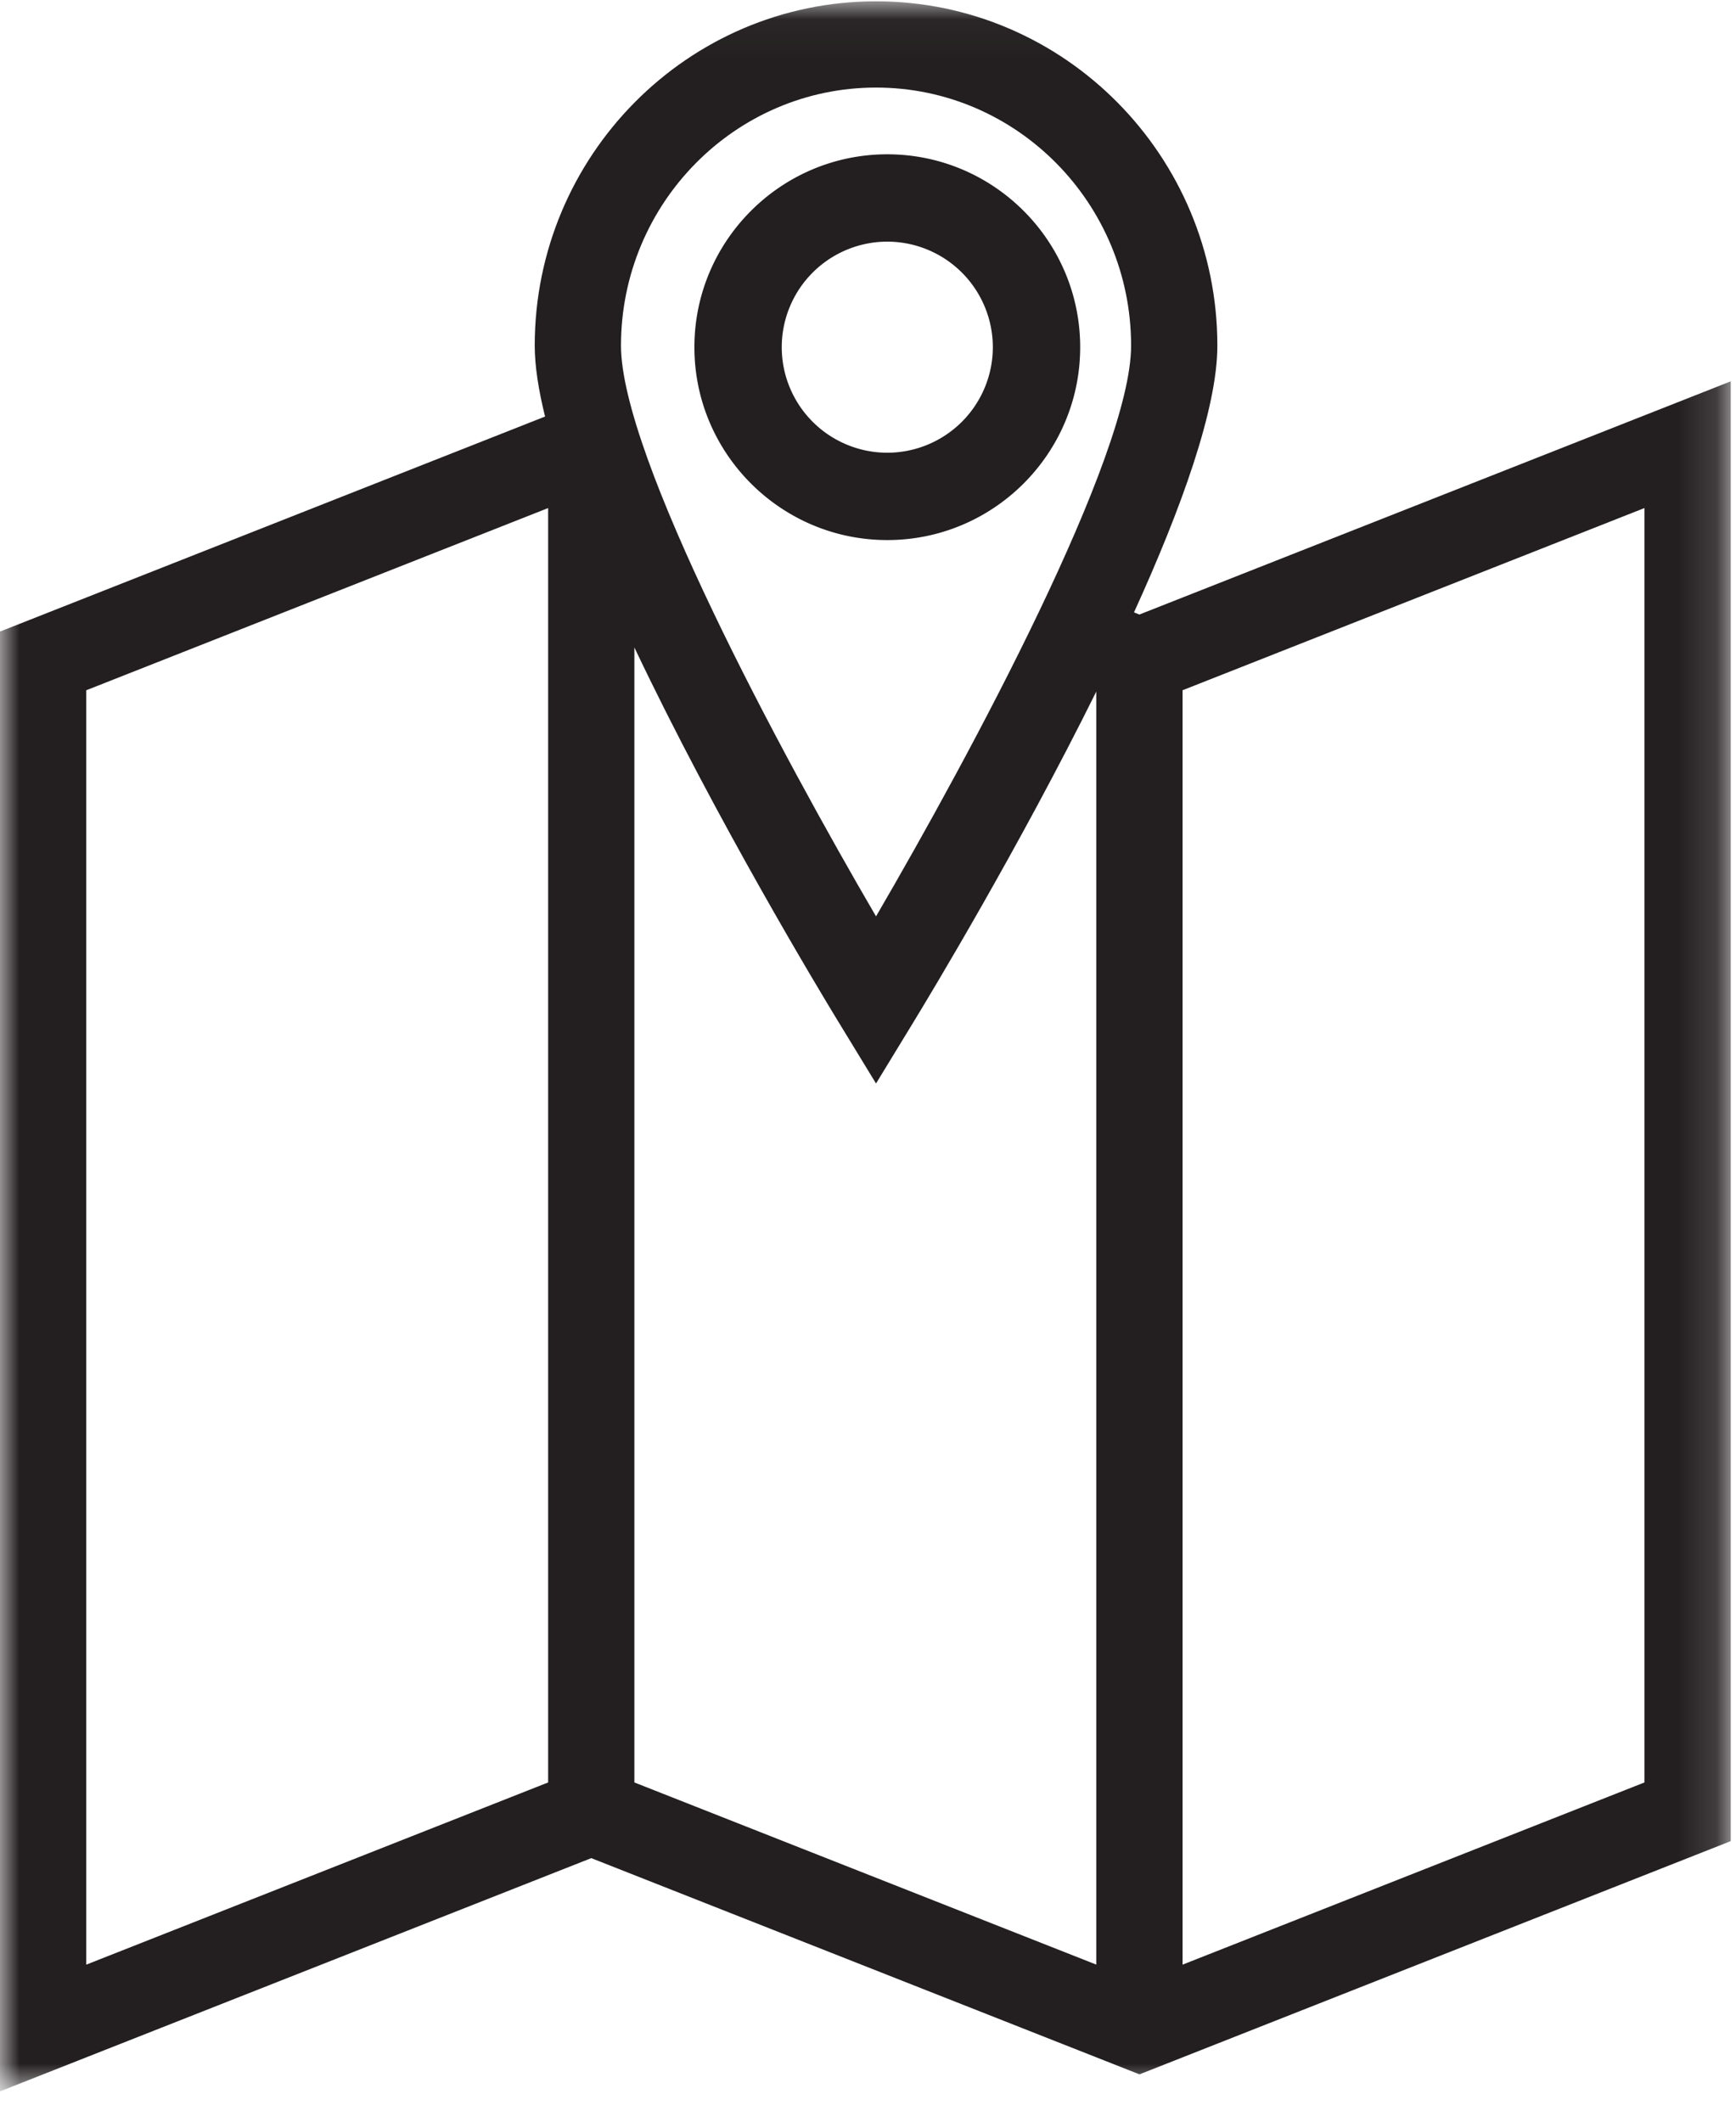 <svg xmlns="http://www.w3.org/2000/svg" xmlns:xlink="http://www.w3.org/1999/xlink" width="45" height="55" viewBox="0 0 45 55">
    <defs>
        <path id="a" d="M0 .034h44.863v54.18H0z"/>
    </defs>
    <g fill="none" fill-rule="evenodd">
        <g>
            <mask id="b" fill="#fff">
                <use xlink:href="#a"/>
            </mask>
            <path fill="#231F20" d="M42.627 46.206l-11.973 4.723V17.893l11.973-4.723v33.036zM2.237 17.893l11.972-4.723v33.036L2.236 50.929V17.893zM22.708 2.27c3.646 0 6.612 3 6.612 6.69 0 2.86-4.153 10.579-6.612 14.795-2.459-4.215-6.611-11.934-6.611-14.795 0-3.69 2.966-6.69 6.61-6.69zm-6.264 14.513c2.113 4.455 4.827 8.95 5.31 9.74l.954 1.564.954-1.564c.44-.722 2.748-4.541 4.755-8.595v33l-11.973-4.722V16.783zm13.091-.852l-.14-.056c1.228-2.696 2.161-5.283 2.161-6.915 0-4.922-3.97-8.926-8.848-8.926-4.879 0-8.847 4.004-8.847 8.926 0 .523.097 1.146.268 1.838L0 16.372v37.842l15.327-6.046 14.21 5.605 15.327-6.046V9.885L29.536 15.93z" mask="url(#b)"/>
        </g>
        <path fill="#231F20" d="M20.264 9A2.738 2.738 0 0 1 23 6.264 2.739 2.739 0 0 1 25.736 9 2.739 2.739 0 0 1 23 11.736 2.738 2.738 0 0 1 20.264 9M28 9c0-2.757-2.243-5-5-5s-5 2.243-5 5 2.243 5 5 5 5-2.243 5-5"/>
    </g>
</svg>
